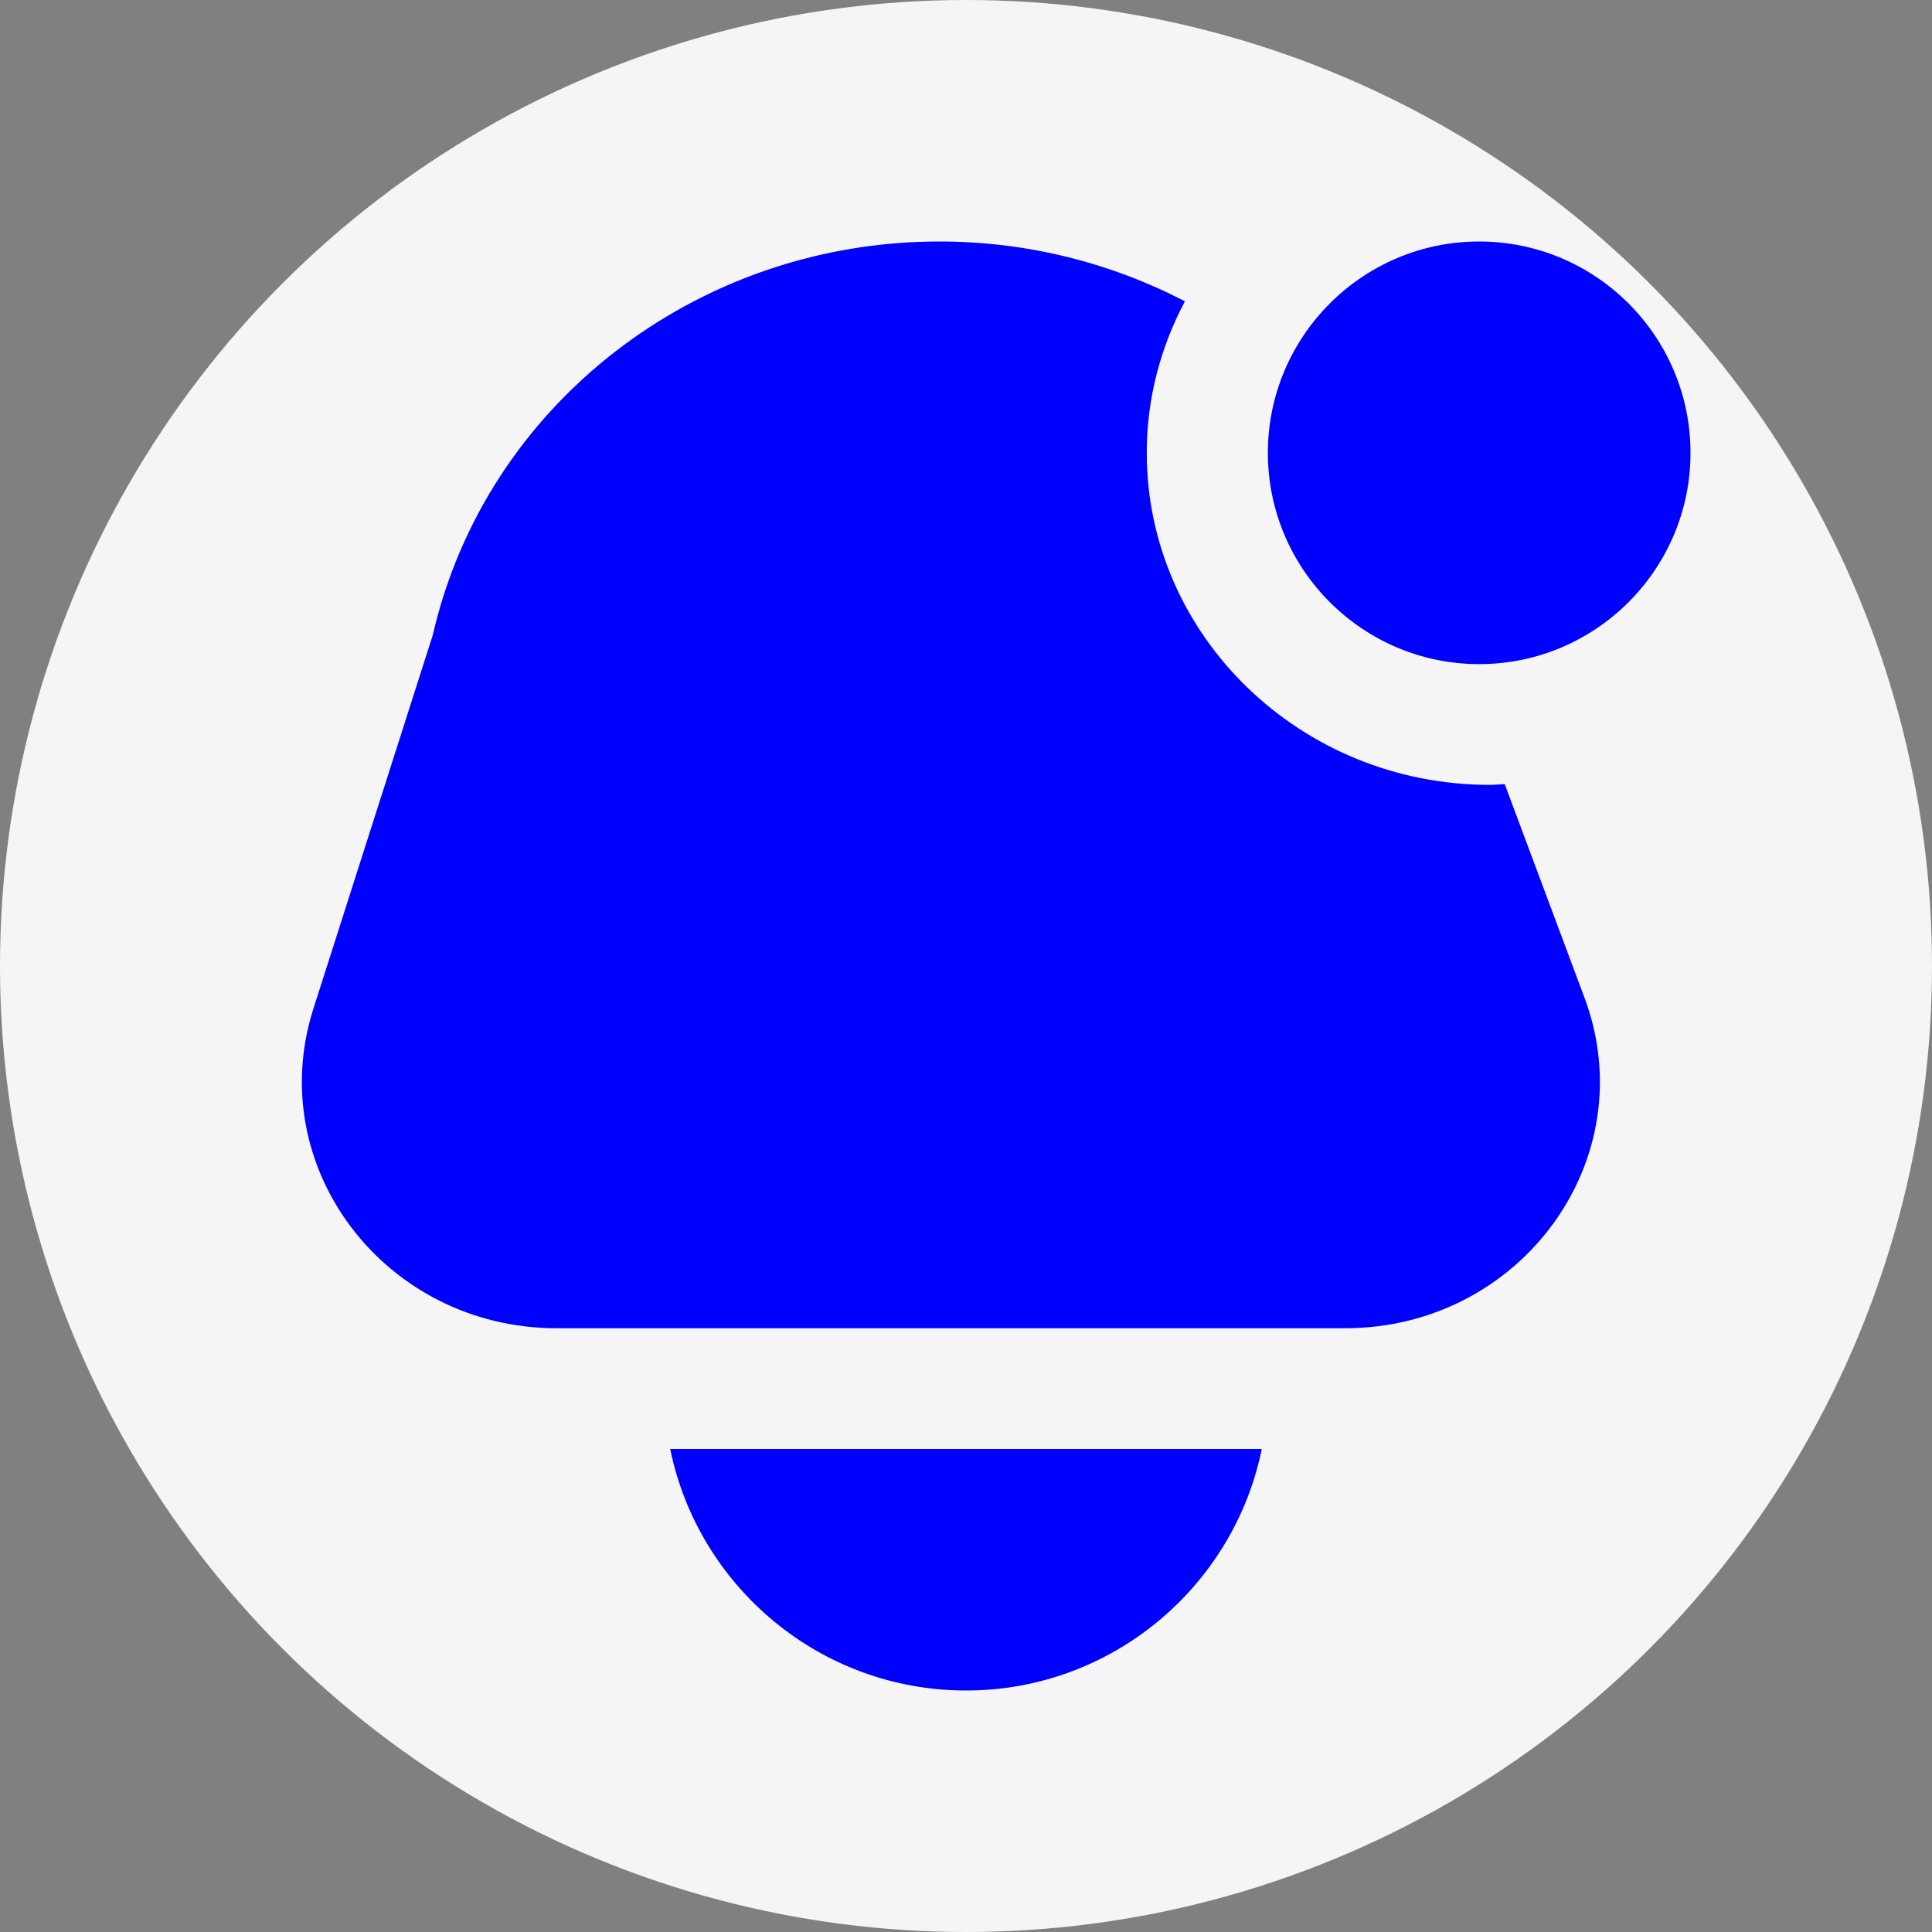 <svg width="32" height="32" viewBox="0 0 32 32" fill="none" xmlns="http://www.w3.org/2000/svg">
<rect x="0" y="0" width="32" height="32" fill="#808080" stroke="none"/>
<circle cx="16" cy="16" r="16" fill="#F5F5F5"/>
<path d="M20.899 24C20.434 26.279 18.414 28 16 28C13.586 28 11.565 26.279 11.101 24H20.899ZM24.5 11C26.43 11 28 9.43 28 7.5C28 5.57 26.43 4 24.5 4C22.57 4 21 5.57 21 7.5C21 9.43 22.57 11 24.5 11ZM24.923 12.988C24.84 12.991 24.759 13 24.675 13C21.542 13 18.994 10.533 18.994 7.5C18.994 6.596 19.225 5.744 19.626 4.991C18.405 4.356 17.017 4 15.56 4C11.531 4 8.043 6.709 7.169 10.516L5.191 16.707C4.351 19.335 6.381 22 9.223 22H22.276C25.202 22 27.24 19.188 26.244 16.525L24.923 12.988Z" fill="#0000FF"/>
</svg>
